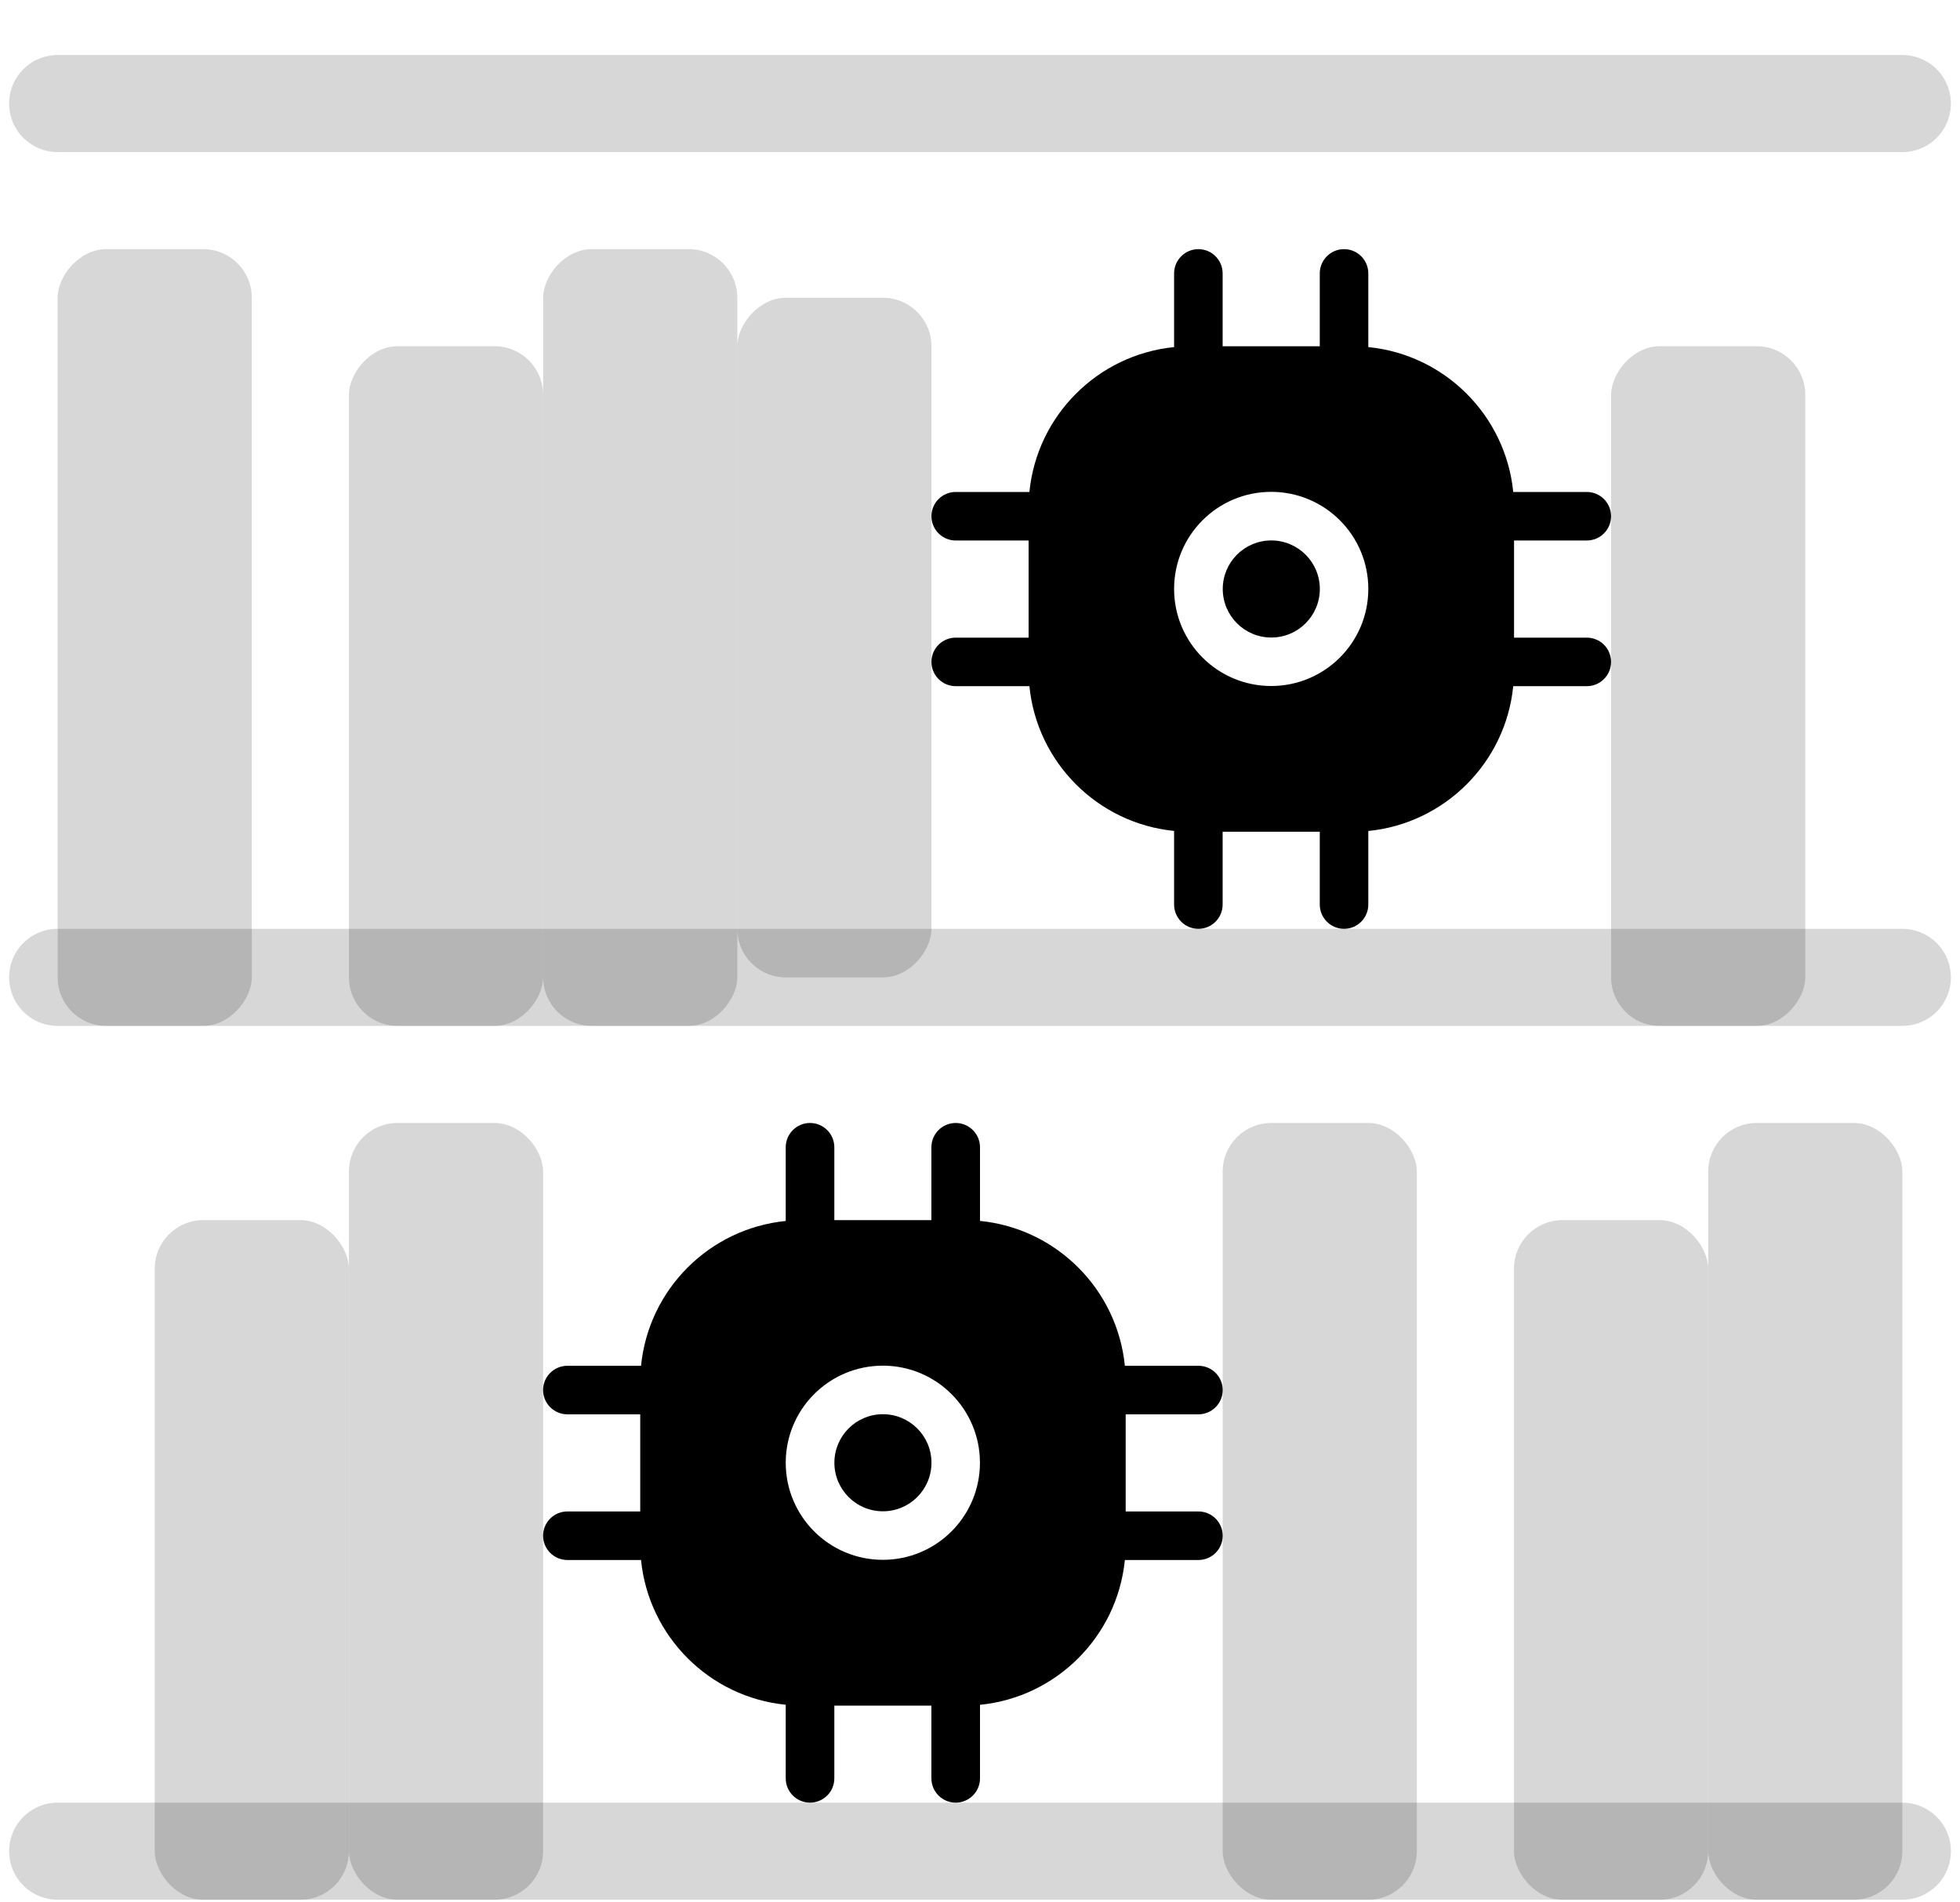 <?xml version="1.0" encoding="UTF-8"?>
<svg xmlns="http://www.w3.org/2000/svg" width="34" height="33" viewBox="0 0 34 33" fill="none">
  <path d="M1 32.112H33" stroke="currentColor" stroke-width="1.684" stroke-linecap="round" opacity=".16"/>
  <path d="M1 16.954H33" stroke="currentColor" stroke-width="1.684" stroke-linecap="round" opacity=".16"/>
  <path d="M1 1.796H33" stroke="currentColor" stroke-width="1.684" stroke-linecap="round" opacity=".16"/>
  <rect x="2.684" y="21.165" width="3.368" height="11.79" rx="0.842" fill="currentColor" opacity=".16"/>
  <rect width="3.368" height="11.79" rx="0.842" transform="matrix(-1 0 0 1 31.316 6.006)" fill="currentColor" opacity=".16"/>
  <rect width="3.368" height="11.79" rx="0.842" transform="matrix(-1 0 0 1 16.158 5.165)" fill="currentColor" opacity=".16"/>
  <rect x="6.053" y="19.48" width="3.368" height="13.474" rx="0.842" fill="currentColor" opacity=".16"/>
  <rect x="21.21" y="19.48" width="3.368" height="13.474" rx="0.842" fill="currentColor" opacity=".16"/>
  <rect width="3.368" height="13.474" rx="0.842" transform="matrix(-1 0 0 1 12.79 4.322)" fill="currentColor" opacity=".16"/>
  <rect x="26.263" y="21.165" width="3.368" height="11.79" rx="0.842" fill="currentColor" opacity=".16"/>
  <rect width="3.368" height="11.79" rx="0.842" transform="matrix(-1 0 0 1 9.421 6.006)" fill="currentColor" opacity=".16"/>
  <rect x="29.632" y="19.48" width="3.368" height="13.474" rx="0.842" fill="currentColor" opacity=".16"/>
  <rect width="3.368" height="13.474" rx="0.842" transform="matrix(-1 0 0 1 4.368 4.322)" fill="currentColor" opacity=".16"/>
  <path fill-rule="evenodd" clip-rule="evenodd" d="M13.63 19.901C13.63 19.669 13.819 19.48 14.051 19.48C14.284 19.48 14.473 19.669 14.473 19.901V21.165H16.157V19.901C16.157 19.669 16.346 19.48 16.578 19.48C16.811 19.48 17 19.669 17 19.901V21.179C18.326 21.31 19.381 22.365 19.513 23.692H20.789C21.022 23.692 21.21 23.88 21.21 24.113C21.21 24.345 21.022 24.534 20.789 24.534H19.527V26.219H20.789C21.022 26.219 21.21 26.407 21.21 26.64C21.21 26.872 21.022 27.061 20.789 27.061H19.513C19.381 28.387 18.326 29.442 17 29.573V30.849C17 31.081 16.811 31.27 16.578 31.27C16.346 31.27 16.157 31.081 16.157 30.849V29.587H14.473V30.849C14.473 31.081 14.284 31.27 14.051 31.27C13.819 31.27 13.63 31.081 13.63 30.849V29.572C12.305 29.44 11.252 28.386 11.12 27.061H9.842C9.61 27.061 9.421 26.872 9.421 26.64C9.421 26.407 9.61 26.219 9.842 26.219H11.106V24.534H9.842C9.61 24.534 9.421 24.345 9.421 24.113C9.421 23.88 9.61 23.692 9.842 23.692H11.12C11.251 22.366 12.305 21.312 13.63 21.18V19.901ZM13.63 25.374C13.63 24.444 14.384 23.69 15.315 23.69C16.245 23.69 16.999 24.444 16.999 25.374C16.999 26.304 16.245 27.058 15.315 27.058C14.384 27.058 13.63 26.304 13.63 25.374ZM15.316 24.532C14.851 24.532 14.474 24.909 14.474 25.374C14.474 25.839 14.851 26.216 15.316 26.216C15.781 26.216 16.158 25.839 16.158 25.374C16.158 24.909 15.781 24.532 15.316 24.532Z" fill="currentColor"/>
  <path fill-rule="evenodd" clip-rule="evenodd" d="M20.367 4.743C20.367 4.511 20.556 4.322 20.788 4.322C21.021 4.322 21.209 4.511 21.209 4.743V6.007H22.894V4.743C22.894 4.511 23.083 4.322 23.315 4.322C23.548 4.322 23.736 4.511 23.736 4.743V6.021C25.063 6.152 26.118 7.207 26.25 8.534H27.526C27.759 8.534 27.947 8.722 27.947 8.955C27.947 9.187 27.759 9.376 27.526 9.376H26.264V11.061H27.526C27.759 11.061 27.947 11.249 27.947 11.482C27.947 11.714 27.759 11.903 27.526 11.903H26.25C26.118 13.229 25.063 14.283 23.736 14.415V15.691C23.736 15.923 23.548 16.112 23.315 16.112C23.083 16.112 22.894 15.923 22.894 15.691V14.428H21.209V15.691C21.209 15.923 21.021 16.112 20.788 16.112C20.556 16.112 20.367 15.923 20.367 15.691V14.414C19.042 14.282 17.989 13.228 17.857 11.903H16.579C16.346 11.903 16.158 11.714 16.158 11.482C16.158 11.249 16.346 11.061 16.579 11.061H17.843V9.376H16.579C16.346 9.376 16.158 9.187 16.158 8.955C16.158 8.722 16.346 8.534 16.579 8.534H17.857C17.988 7.208 19.042 6.154 20.367 6.021V4.743ZM20.367 10.216C20.367 9.286 21.121 8.532 22.051 8.532C22.982 8.532 23.736 9.286 23.736 10.216C23.736 11.146 22.982 11.9 22.051 11.9C21.121 11.9 20.367 11.146 20.367 10.216ZM22.053 9.375C21.588 9.375 21.211 9.752 21.211 10.217C21.211 10.682 21.588 11.059 22.053 11.059C22.518 11.059 22.895 10.682 22.895 10.217C22.895 9.752 22.518 9.375 22.053 9.375Z" fill="currentColor"/>
</svg>
